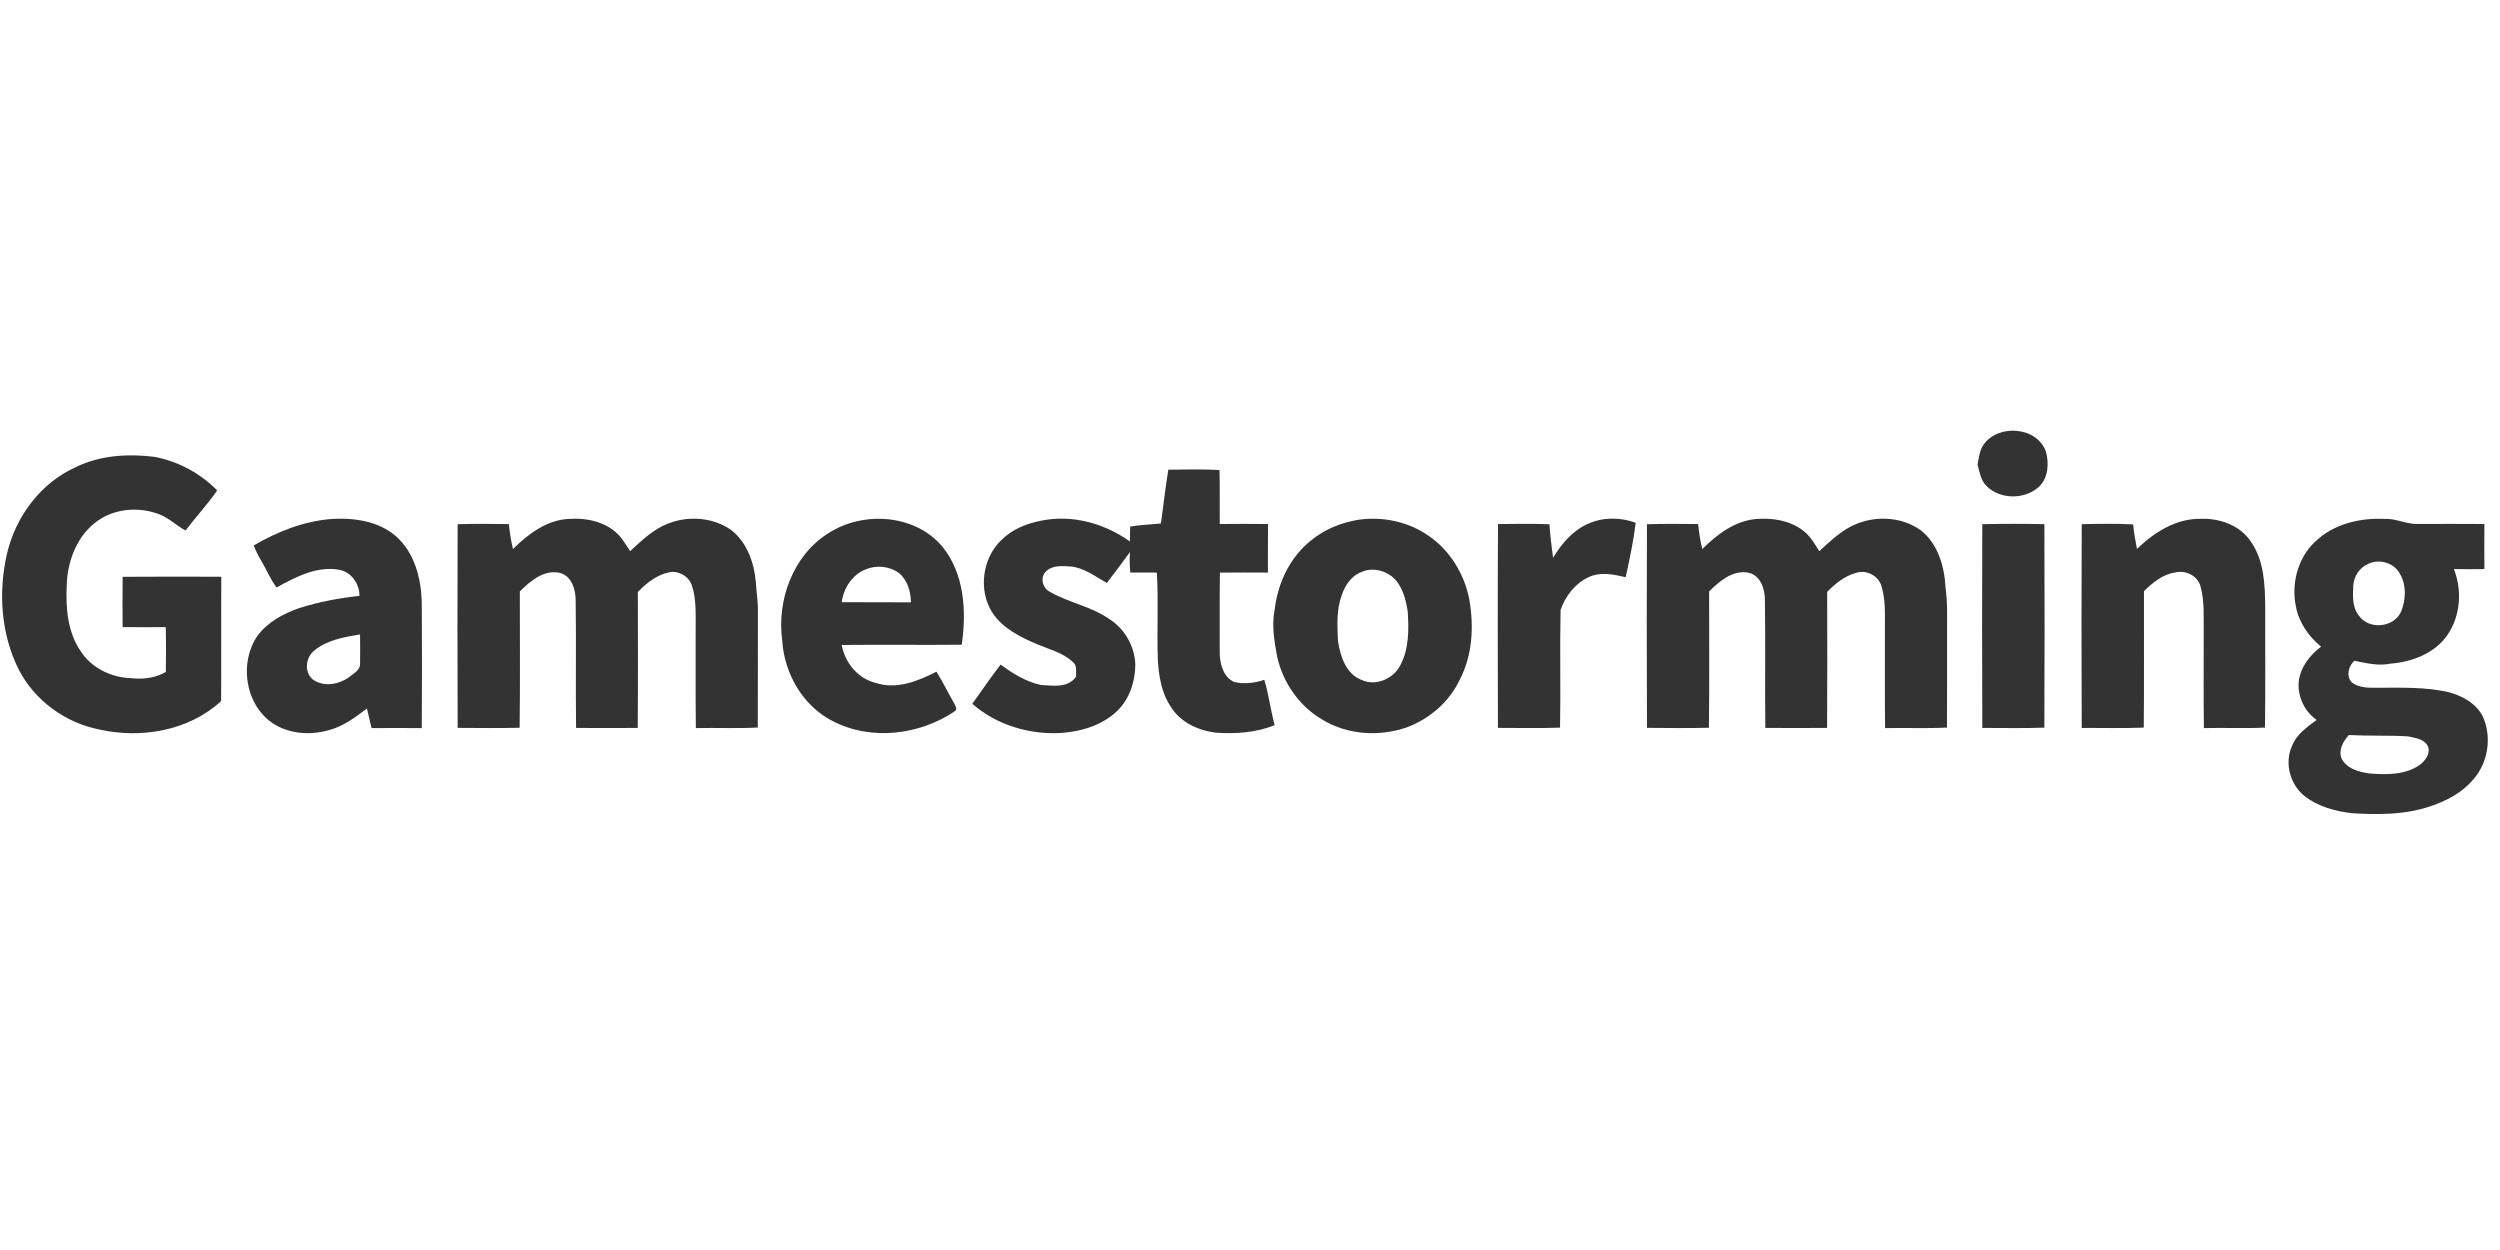 <svg height="90" viewBox="0 0 180 90" width="180" xmlns="http://www.w3.org/2000/svg"><g fill="#333" transform="translate(0 31)"><path d="m142.83.998c1.069-1.493 3.836-1.279 4.477.518.235.857.172 1.908-.518 2.546-1.018.922-2.779.91-3.757-.066-.42-.407-.501-1.014-.649-1.551.096-.495.142-1.024.446-1.447z"/><path d="m5.487 2.62c1.744-.848 3.743-.962 5.639-.727 1.702.323 3.295 1.181 4.512 2.419-.699 1.008-1.537 1.908-2.279 2.882-.646-.329-1.161-.879-1.842-1.145-1.532-.612-3.42-.447-4.715.625-1.336 1.066-1.954 2.823-2 4.497-.073 1.612.064 3.355 1.012 4.719.774 1.216 2.207 1.891 3.618 1.938.859.093 1.753 0 2.509-.45.009-1.075.02-2.15-.006-3.225-1.036.006-2.07.009-3.106-.002-.011-1.207-.012-2.415.002-3.621 2.367-.018 4.736-.009 7.103-.005-.02 2.986.008 5.972-.014 8.957-2.332 2.138-5.763 2.724-8.779 2.04-2.448-.482-4.661-2.092-5.802-4.335-1.27-2.537-1.469-5.541-.844-8.288.62-2.701 2.442-5.149 4.992-6.279z"/><path d="m84.124 2.817c1.226-.003 2.456-.054 3.68.031.035 1.292.006 2.586.018 3.88 1.158-.009 2.317-.014 3.476.002-.014 1.165 0 2.33-.008 3.496-1.152-.006-2.303-.011-3.455.003-.035 1.949-.006 3.9-.015 5.851.027.772.279 1.707 1.062 2.029.71.158 1.462.072 2.149-.165.323 1.069.446 2.188.746 3.264-1.327.545-2.795.64-4.212.545-1.287-.147-2.596-.749-3.286-1.896-.66-.989-.845-2.193-.914-3.356-.081-2.092.061-4.188-.076-6.276-.637-.006-1.274 0-1.91-.003-.043-.492-.059-.986-.017-1.478-.548.75-1.103 1.496-1.67 2.231-.832-.465-1.624-1.096-2.603-1.187-.602-.04-1.325-.109-1.787.364-.434.41-.239 1.19.273 1.448 1.4.816 3.067 1.072 4.39 2.035 1.054.707 1.734 1.937 1.778 3.208-.006 1.226-.417 2.493-1.315 3.355-1.06 1.012-2.532 1.461-3.962 1.571-2.303.15-4.713-.556-6.461-2.096.679-.942 1.328-1.906 2.04-2.825.876.645 1.827 1.24 2.9 1.471.867.049 1.961.233 2.533-.603-.017-.355.096-.792-.227-1.044-.698-.671-1.673-.903-2.539-1.272-1.214-.511-2.479-1.125-3.239-2.255-1.062-1.612-.76-3.963.644-5.278.765-.763 1.799-1.177 2.844-1.377 2.221-.462 4.562.188 6.39 1.496.005-.358.009-.715.021-1.073.731-.129 1.476-.145 2.213-.225.187-1.288.317-2.585.535-3.869z"/><path d="m18.264 8.276c1.731-1.014 3.647-1.769 5.658-1.914 1.67-.093 3.511.188 4.757 1.406 1.336 1.314 1.721 3.29 1.691 5.1.015 2.853.021 5.705-.003 8.556-1.202-.012-2.405-.011-3.609 0-.129-.467-.218-.943-.338-1.412-.823.617-1.667 1.263-2.673 1.539-1.398.421-3.03.309-4.238-.567-1.881-1.38-2.279-4.304-.972-6.206.736-.992 1.862-1.597 3.003-1.994 1.411-.449 2.873-.723 4.343-.882.006-.85-.577-1.703-1.429-1.874-1.625-.303-3.159.514-4.541 1.269-.425-.553-.682-1.208-1.037-1.805-.232-.39-.448-.792-.611-1.217zm4.348 7.575c-.612.505-.725 1.54-.09 2.073.821.58 1.945.351 2.701-.233.279-.234.696-.456.702-.871.018-.714 0-1.427-.002-2.141-1.153.19-2.384.4-3.312 1.171z"/><path d="m36.937 8.527c1.101-1.084 2.445-2.104 4.048-2.168 1.316-.087 2.78.237 3.671 1.286.271.322.475.691.714 1.037.824-.761 1.662-1.574 2.725-1.984 1.461-.58 3.231-.456 4.535.453 1.139.871 1.66 2.323 1.785 3.715.04.717.168 1.429.154 2.148-.011 2.79.006 5.58-.009 8.369-1.485.078-2.974.008-4.459.038-.03-2.343-.006-4.686-.014-7.028-.009-1.078.07-2.185-.264-3.226-.19-.6-.795-.988-1.408-.995-.99.11-1.819.752-2.491 1.45.006 3.263.018 6.526-.008 9.789-1.479.009-2.96.011-4.439 0-.041-3.055.018-6.111-.03-9.166.011-.825-.311-1.848-1.234-2.018-1.097-.191-2.053.628-2.785 1.352-.002 3.274.026 6.547-.014 9.819-1.488.034-2.977.02-4.463.009-.02-4.889-.018-9.777-.002-14.664 1.229-.038 2.462-.028 3.691-.008.062.602.148 1.202.294 1.791z"/><path d="m59.615 7.411c2.498-1.643 6.266-1.409 8.244.955 1.581 1.955 1.738 4.655 1.386 7.053-2.881.028-5.763-.012-8.642.018.232 1.291 1.178 2.436 2.471 2.739 1.497.49 3.024-.142 4.351-.815.457.73.83 1.508 1.26 2.255.076.184.289.43.062.59-2.55 1.727-6.046 2.15-8.817.701-2.131-1.092-3.463-3.419-3.609-5.785-.401-2.9.769-6.117 3.294-7.713zm2.736 2.574c-.973.371-1.619 1.357-1.746 2.373 1.66.015 3.322-.005 4.983.011-.015-.761-.238-1.588-.842-2.092-.673-.51-1.618-.609-2.395-.292z"/><path d="m97.789 6.425c1.766-.256 3.644.133 5.106 1.179 1.525 1.049 2.546 2.75 2.896 4.56.334 1.923.235 3.996-.679 5.754-.745 1.603-2.177 2.836-3.816 3.45-1.976.687-4.27.55-6.075-.548-1.667-.957-2.85-2.67-3.266-4.543-.206-1.113-.408-2.266-.178-3.393.218-1.906 1.104-3.767 2.616-4.973.97-.802 2.165-1.28 3.397-1.485zm.224 3.764c-.716.271-1.167.951-1.403 1.651-.393 1.057-.326 2.202-.276 3.307.166 1.089.565 2.381 1.694 2.805 1.036.492 2.34-.095 2.82-1.102.609-1.182.59-2.551.507-3.845-.126-.756-.314-1.542-.795-2.154-.59-.736-1.676-1.061-2.547-.661z"/><path d="m114.371 6.7c1.065-.478 2.311-.458 3.399-.063-.158 1.321-.436 2.629-.725 3.926-.867-.208-1.83-.412-2.672-.003-.967.447-1.674 1.366-2.012 2.364-.058 2.82.014 5.645-.037 8.467-1.49.049-2.981.02-4.473.017-.012-4.891-.023-9.783.006-14.675 1.234-.014 2.471-.035 3.706.014.044.808.154 1.608.259 2.41.617-1.017 1.433-1.984 2.549-2.458z"/><path d="m122.568 8.529c1.057-1.052 2.338-2.026 3.871-2.16 1.162-.093 2.407.09 3.359.813.523.386.849.962 1.188 1.502.836-.755 1.67-1.579 2.741-1.987 1.482-.586 3.286-.453 4.59.499 1.226.981 1.689 2.609 1.763 4.127.171 1.222.094 2.456.11 3.686-.005 2.127.009 4.254-.008 6.38-1.485.067-2.972.005-4.457.035-.026-2.343-.005-4.685-.012-7.027-.008-1.087.07-2.203-.265-3.254-.236-.694-1.048-1.116-1.746-.913-.847.208-1.548.772-2.145 1.387.005 3.264.017 6.529-.005 9.792-1.484.012-2.966.012-4.448 0-.041-3.052.018-6.103-.03-9.155.014-.83-.306-1.859-1.234-2.029-1.1-.184-2.052.629-2.783 1.36-.002 3.272.026 6.544-.014 9.815-1.487.031-2.974.02-4.46.006-.024-4.886-.02-9.775-.002-14.661 1.226-.044 2.456-.021 3.683-.015.067.605.149 1.21.305 1.799z"/><path d="m153.861 8.522c1.232-1.187 2.808-2.191 4.57-2.167 1.363-.054 2.846.452 3.627 1.637.963 1.366 1.018 3.104 1.039 4.714-.014 2.892.026 5.788-.018 8.679-1.462.078-2.932-.002-4.398.038-.037-2.294-.006-4.587-.015-6.881-.012-1.116.07-2.262-.236-3.347-.227-.77-1.111-1.179-1.857-.968-.884.139-1.59.73-2.207 1.34-.011 3.274.017 6.547-.014 9.821-1.488.057-2.978.02-4.468.021-.023-4.891-.021-9.781 0-14.67 1.234-.023 2.471-.049 3.703.017.05.594.161 1.181.274 1.765z"/><path d="m166.69 8.002c1.307-1.271 3.213-1.727 4.987-1.641.835-.047 1.601.404 2.436.364 1.587-.003 3.176-.011 4.764.003-.009 1.083-.009 2.164 0 3.246-.734.012-1.467.011-2.2-.003.608 1.516.481 3.352-.44 4.714-.909 1.352-2.559 1.974-4.124 2.099-.871.182-1.746-.04-2.599-.21-.419.383-.611 1.09-.198 1.545.579.464 1.365.397 2.06.397 1.641-.002 3.31-.046 4.92.318.993.263 1.997.812 2.475 1.77.649 1.467.379 3.304-.687 4.506-.806.971-1.959 1.569-3.137 1.955-1.791.608-3.711.594-5.575.49-1.226-.145-2.482-.47-3.466-1.256-1.024-.824-1.437-2.372-.884-3.581.315-.842 1.088-1.367 1.776-1.883-.882-.612-1.391-1.703-1.289-2.776.126-1.034.804-1.886 1.607-2.502-.885-.723-1.586-1.721-1.805-2.86-.358-1.655.126-3.526 1.377-4.696zm3.84 1.588c-.623.253-1.062.903-1.092 1.574-.034.733-.091 1.556.404 2.162.721 1.053 2.565.867 3.051-.325.328-.828.378-1.862-.079-2.65-.396-.813-1.485-1.142-2.284-.761zm-1.405 12.327c-.416.456-.777 1.073-.529 1.704.382.736 1.26.972 2.02 1.069 1.203.095 2.53.112 3.572-.593.439-.311.896-.916.567-1.461-.309-.465-.903-.504-1.395-.62-1.411-.083-2.826-.012-4.235-.1z"/><path d="m142.725 6.74c1.49-.031 2.981-.034 4.471.002.018 4.883.021 9.766-.002 14.649-1.488.054-2.98.018-4.468.02-.021-4.891-.02-9.78-.002-14.67z"/></g></svg>